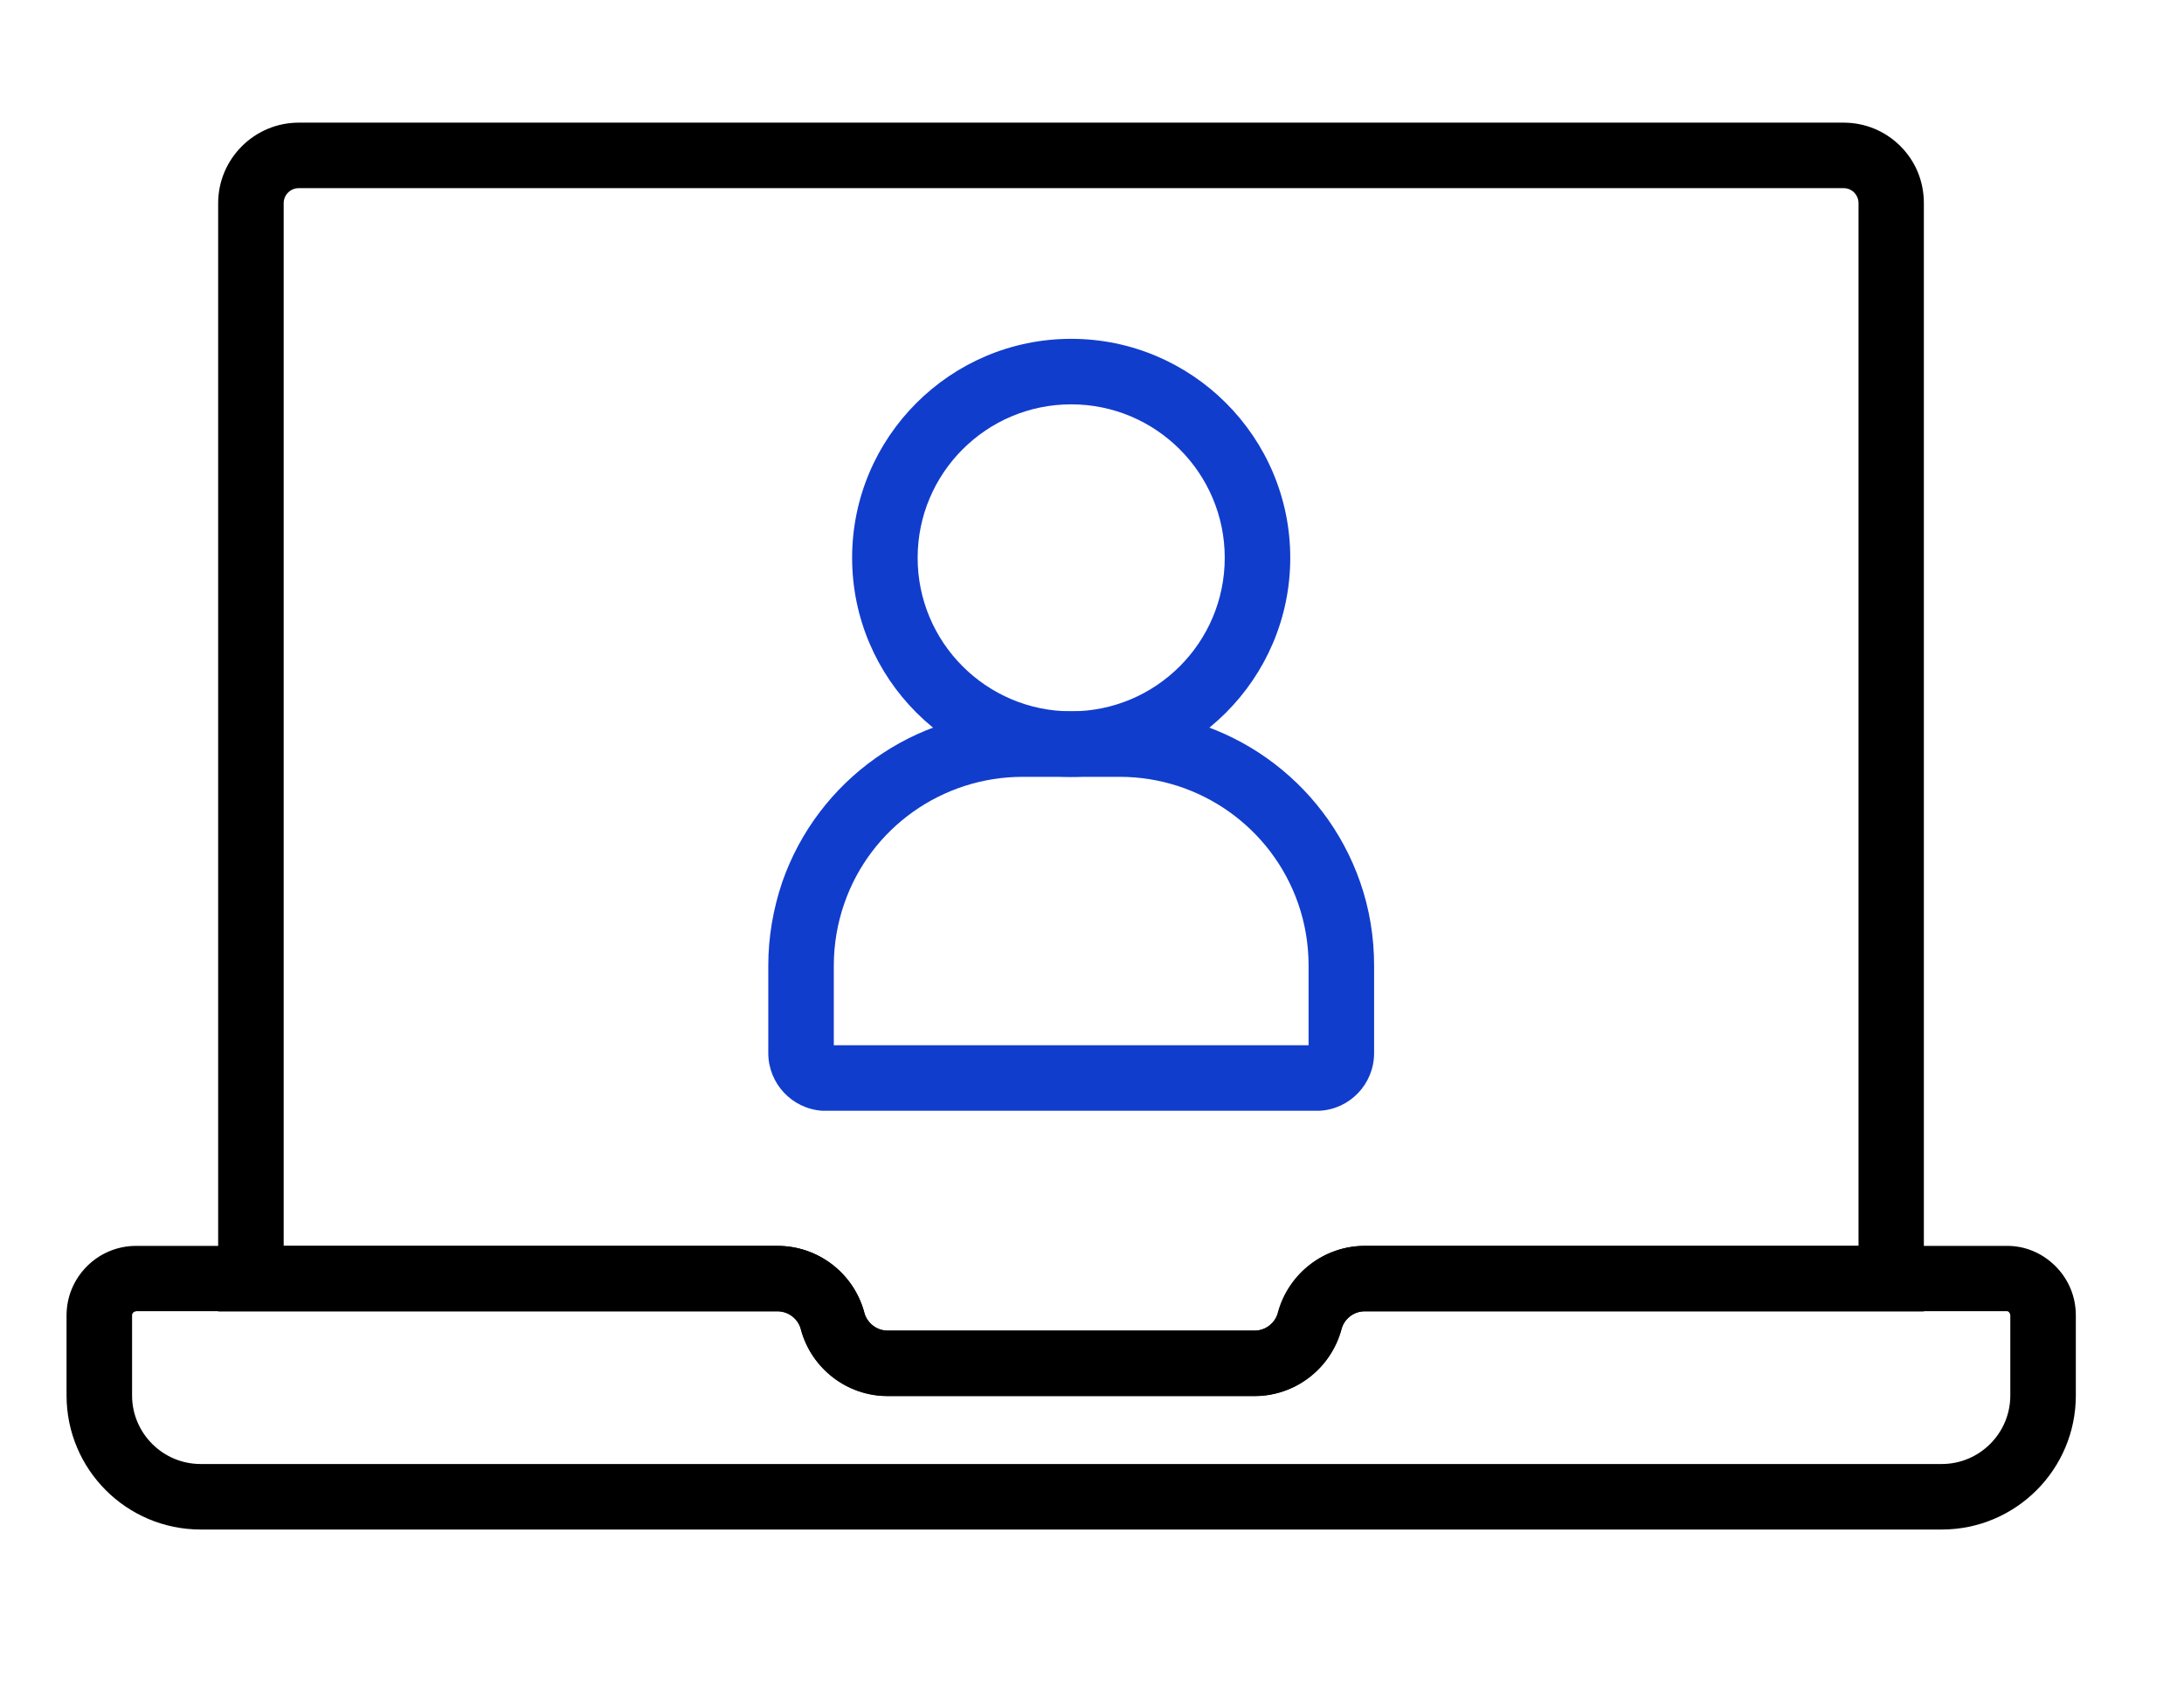 <?xml version="1.0" encoding="UTF-8"?>
<svg width="36px" height="28px" viewBox="0 0 36 28" version="1.1" xmlns="http://www.w3.org/2000/svg" xmlns:xlink="http://www.w3.org/1999/xlink">
    <title>Group 45</title>
    <g id="Page-1" stroke="none" stroke-width="1" fill="none" fill-rule="evenodd">
        <g id="ICON----R0W,-Web" transform="translate(-1023, -709)">
            <g id="Group-45" transform="translate(1023, 709)">
                <g id="noun_conference_3152694" transform="translate(1, 2)" fill-rule="nonzero">
                    <g id="Group" transform="translate(0.072, 0)">
                        <path d="M19.606,21.017 L13.558,21.017 C12.892,21.017 12.305,20.567 12.128,19.919 L12.128,19.915 C12.082,19.742 11.923,19.62 11.743,19.62 L2.524,19.62 L2.524,1.35 C2.524,0.619 3.121,0.022 3.852,0.022 L29.311,0.022 C29.315,0.022 29.318,0.022 29.318,0.022 C29.668,0.022 29.999,0.158 30.247,0.403 C30.503,0.655 30.64,0.99 30.64,1.35 L30.64,19.62 L21.42,19.62 C21.24,19.62 21.082,19.742 21.035,19.919 C20.862,20.567 20.275,21.017 19.606,21.017 Z M13.172,19.638 C13.219,19.814 13.378,19.937 13.558,19.937 L19.606,19.937 C19.786,19.937 19.944,19.814 19.991,19.642 L19.991,19.638 C20.167,18.994 20.754,18.54 21.42,18.54 L29.563,18.54 L29.563,1.35 C29.563,1.26 29.516,1.199 29.488,1.17 C29.462,1.145 29.405,1.102 29.318,1.102 C29.318,1.102 29.318,1.102 29.315,1.102 L29.311,1.102 L3.852,1.102 C3.715,1.102 3.604,1.213 3.604,1.35 L3.604,18.54 L11.743,18.54 C12.413,18.54 13,18.99 13.172,19.638 Z" id="Shape" fill="#000000"></path>
                        <path d="M30.935,23.216 L2.236,23.216 C1.015,23.216 0.025,22.226 0.025,21.006 L0.025,19.685 C0.025,19.055 0.54,18.54 1.17,18.54 L11.747,18.54 C12.413,18.54 13,18.99 13.176,19.638 L13.176,19.642 C13.223,19.814 13.381,19.937 13.561,19.937 L19.613,19.937 C19.793,19.937 19.951,19.814 19.998,19.638 C20.171,18.99 20.758,18.54 21.427,18.54 L32,18.54 C32.303,18.536 32.587,18.655 32.803,18.868 C33.023,19.084 33.145,19.375 33.145,19.685 L33.145,21.006 C33.145,22.226 32.155,23.216 30.935,23.216 Z M1.17,19.62 C1.134,19.62 1.105,19.649 1.105,19.685 L1.105,21.006 C1.105,21.629 1.613,22.136 2.236,22.136 L30.935,22.136 C31.558,22.136 32.065,21.629 32.065,21.006 L32.065,19.685 C32.065,19.66 32.051,19.645 32.044,19.634 C32.036,19.627 32.026,19.616 32.008,19.616 L32,19.616 L21.427,19.616 C21.247,19.616 21.089,19.739 21.042,19.912 L21.042,19.915 C20.866,20.56 20.279,21.013 19.613,21.013 L13.561,21.013 C12.892,21.013 12.305,20.563 12.132,19.915 C12.085,19.739 11.927,19.616 11.747,19.616 L1.17,19.616 L1.17,19.62 Z" id="Shape" fill="#000000"></path>
                        <path d="M16.585,10.807 C14.594,10.807 12.974,9.187 12.974,7.196 C12.974,5.206 14.594,3.586 16.585,3.586 C18.576,3.586 20.196,5.206 20.196,7.196 C20.196,9.187 18.576,10.807 16.585,10.807 Z M16.585,4.666 C15.188,4.666 14.054,5.8 14.054,7.196 C14.054,8.593 15.188,9.727 16.585,9.727 C17.982,9.727 19.116,8.593 19.116,7.196 C19.116,5.8 17.982,4.666 16.585,4.666 Z" id="Shape" fill="#113DCD"></path>
                        <path d="M20.668,16.312 L12.481,16.312 C11.981,16.279 11.592,15.862 11.592,15.361 L11.592,13.921 C11.592,13.453 11.671,12.989 11.822,12.542 C12.409,10.858 14,9.727 15.786,9.727 L17.384,9.727 C19.17,9.727 20.761,10.858 21.348,12.542 C21.503,12.985 21.578,13.45 21.578,13.921 L21.578,15.361 C21.578,15.869 21.182,16.286 20.678,16.312 L20.668,16.312 Z M12.672,15.232 L20.498,15.232 L20.498,13.921 C20.498,13.568 20.441,13.226 20.326,12.895 C19.89,11.646 18.709,10.807 17.384,10.807 L15.786,10.807 C14.461,10.807 13.277,11.646 12.845,12.895 C12.73,13.226 12.672,13.572 12.672,13.921 L12.672,15.232 Z" id="Shape" fill="#113DCD"></path>
                    </g>
                </g>
                <rect id="Rectangle" x="0" y="0" width="35" height="28"></rect>
            </g>
        </g>
    </g>
</svg>